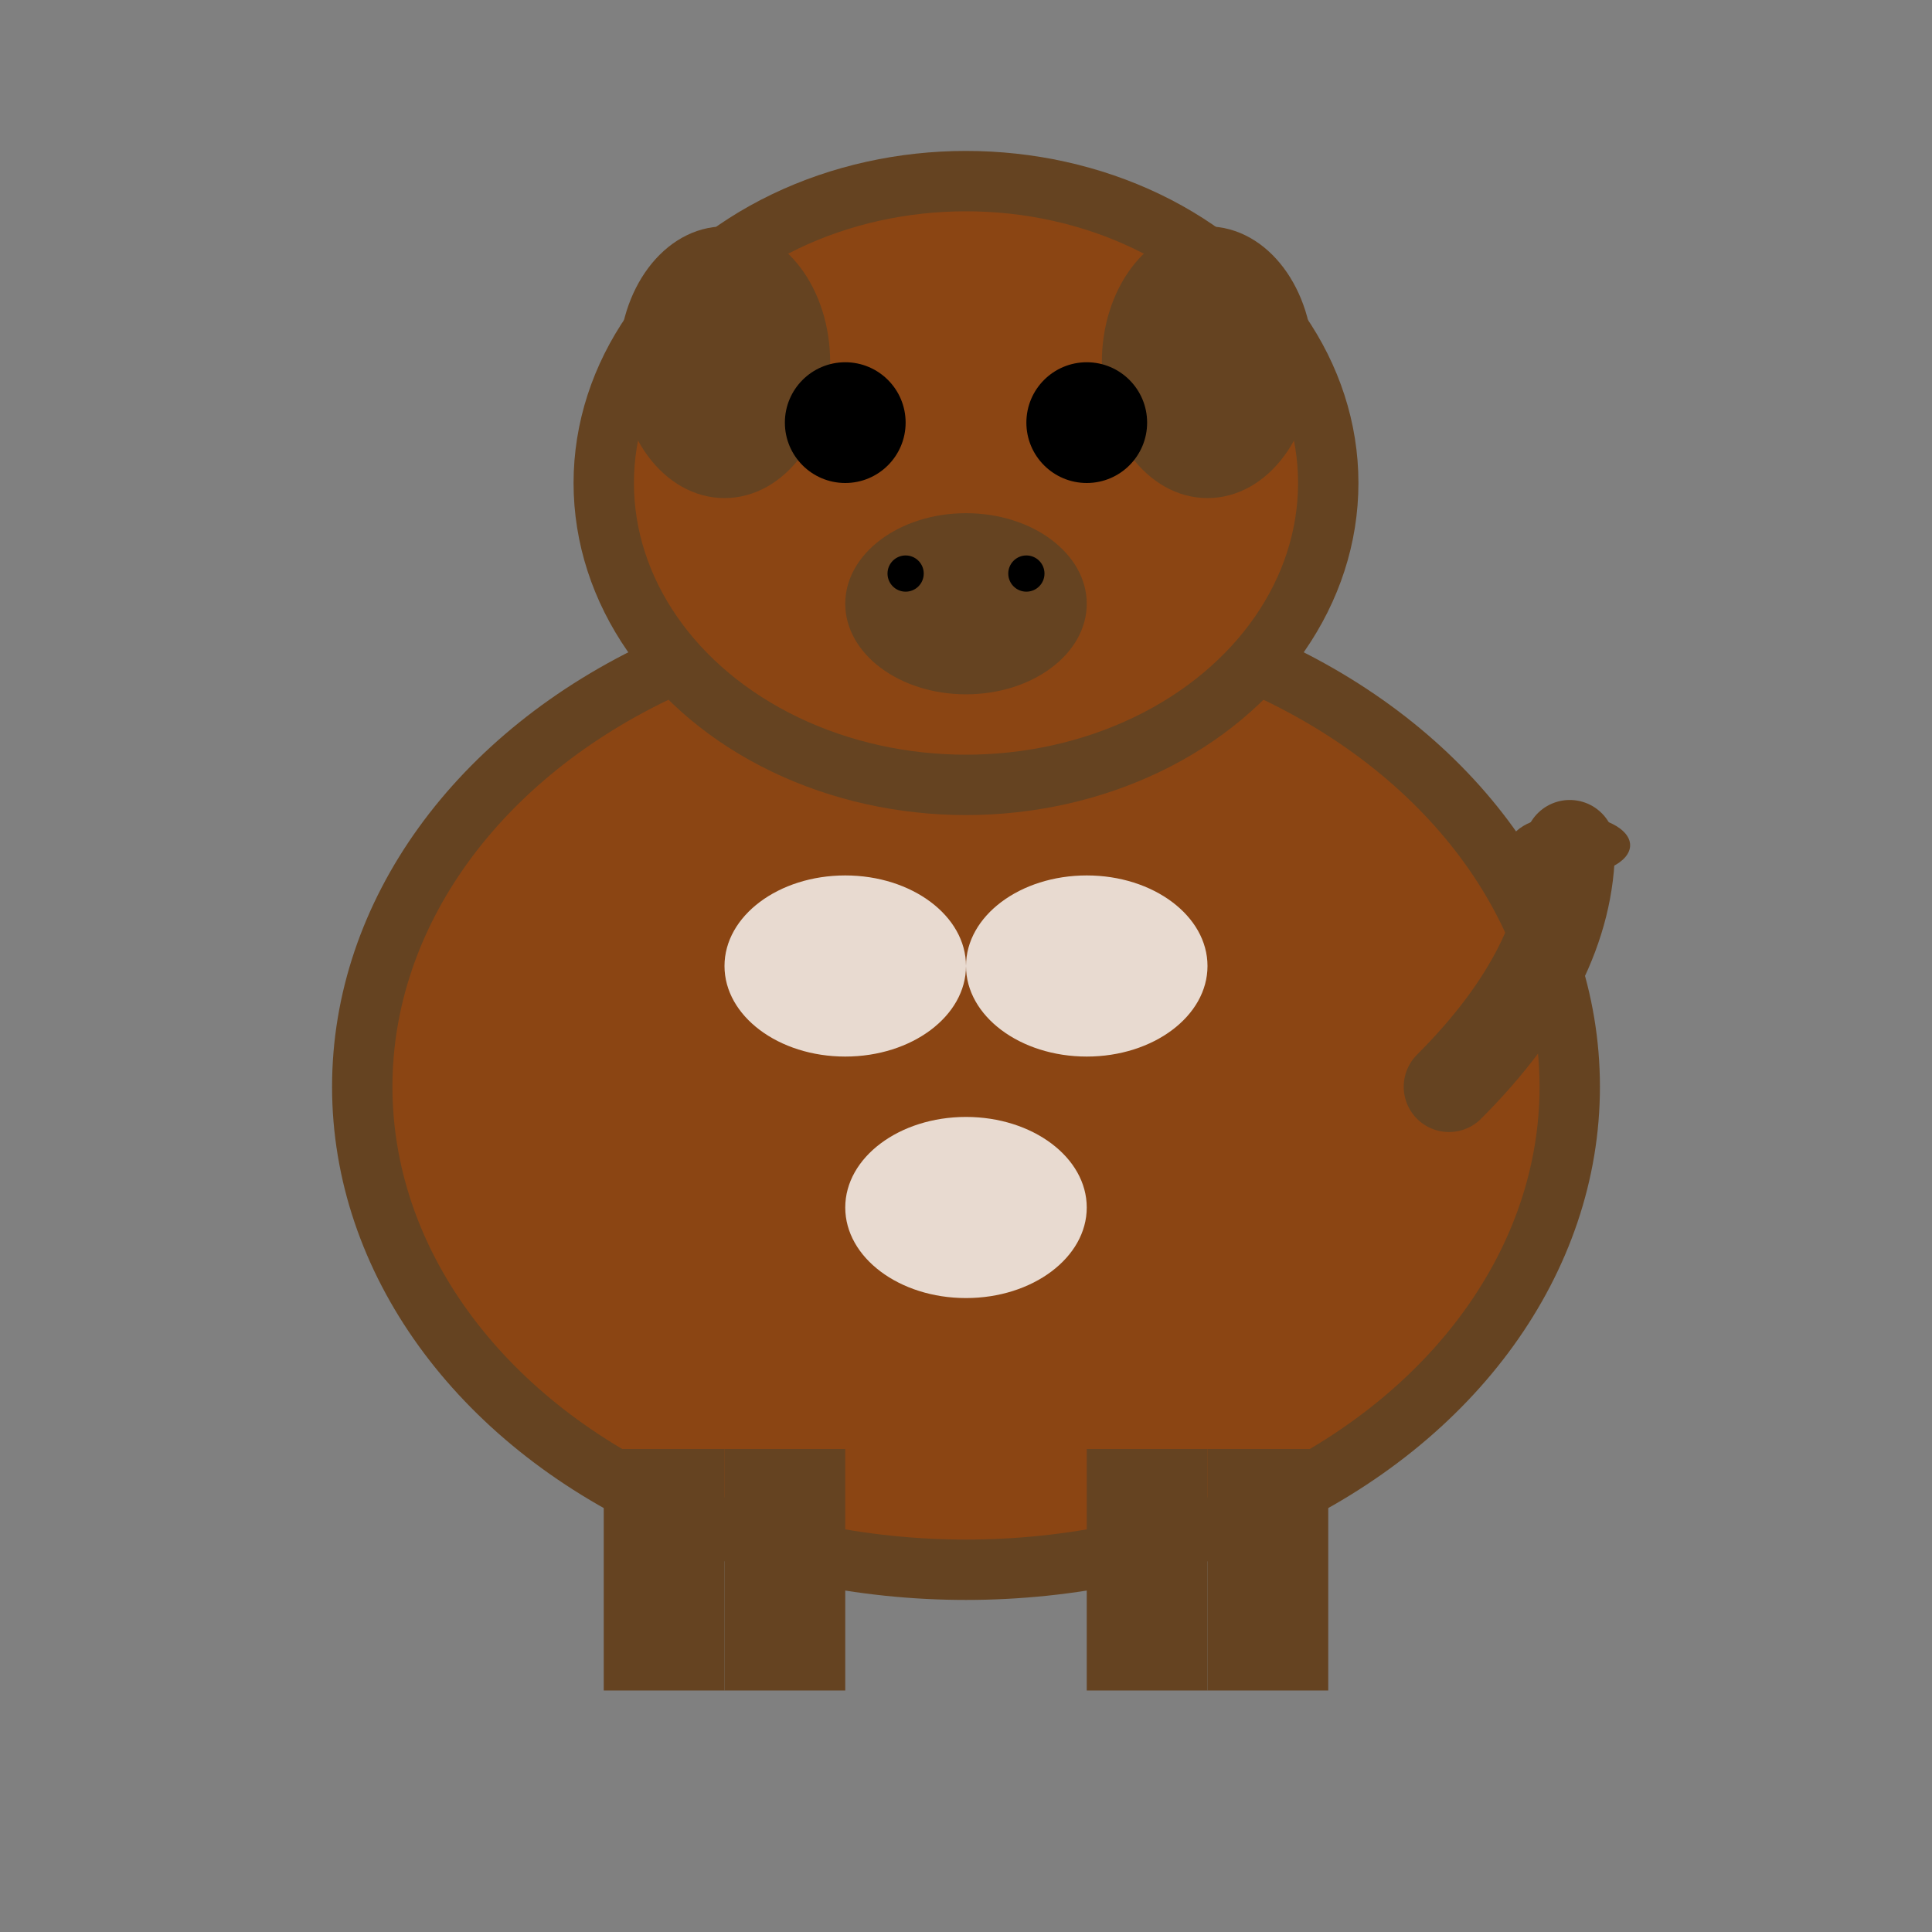 <svg width="32" height="32" viewBox="0 0 32 32" fill="none" xmlns="http://www.w3.org/2000/svg">
  <rect x="0" y="0" width="32" height="32" fill="#808080" stroke="none"/>
  <!-- Corps de la vache -->
  <ellipse cx="16" cy="18" rx="10" ry="8" fill="#8B4513" stroke="#654321" stroke-width="1"/>
  
  <!-- Tête de la vache -->
  <ellipse cx="16" cy="8" rx="6" ry="5" fill="#8B4513" stroke="#654321" stroke-width="1"/>
  
  <!-- Oreilles -->
  <ellipse cx="12" cy="6" rx="1.5" ry="2" fill="#654321" stroke="#654321" stroke-width="0.5"/>
  <ellipse cx="20" cy="6" rx="1.5" ry="2" fill="#654321" stroke="#654321" stroke-width="0.5"/>
  
  <!-- Yeux -->
  <circle cx="14" cy="7" r="1" fill="#000000"/>
  <circle cx="18" cy="7" r="1" fill="#000000"/>
  
  <!-- Museau -->
  <ellipse cx="16" cy="10" rx="2" ry="1.5" fill="#654321"/>
  
  <!-- Narines -->
  <circle cx="15" cy="9.5" r="0.3" fill="#000000"/>
  <circle cx="17" cy="9.5" r="0.3" fill="#000000"/>
  
  <!-- Pattes -->
  <rect x="12" y="24" width="2" height="4" fill="#654321"/>
  <rect x="18" y="24" width="2" height="4" fill="#654321"/>
  <rect x="10" y="24" width="2" height="4" fill="#654321"/>
  <rect x="20" y="24" width="2" height="4" fill="#654321"/>
  
  <!-- Taches blanches sur le corps -->
  <ellipse cx="14" cy="16" rx="2" ry="1.5" fill="#FFFFFF" opacity="0.8"/>
  <ellipse cx="18" cy="16" rx="2" ry="1.5" fill="#FFFFFF" opacity="0.8"/>
  <ellipse cx="16" cy="20" rx="2" ry="1.5" fill="#FFFFFF" opacity="0.8"/>
  
  <!-- Queue -->
  <path d="M 24 18 Q 26 16 26 14" stroke="#654321" stroke-width="1.5" fill="none" stroke-linecap="round"/>
  <ellipse cx="26" cy="14" rx="1" ry="0.5" fill="#654321"/>
</svg> 